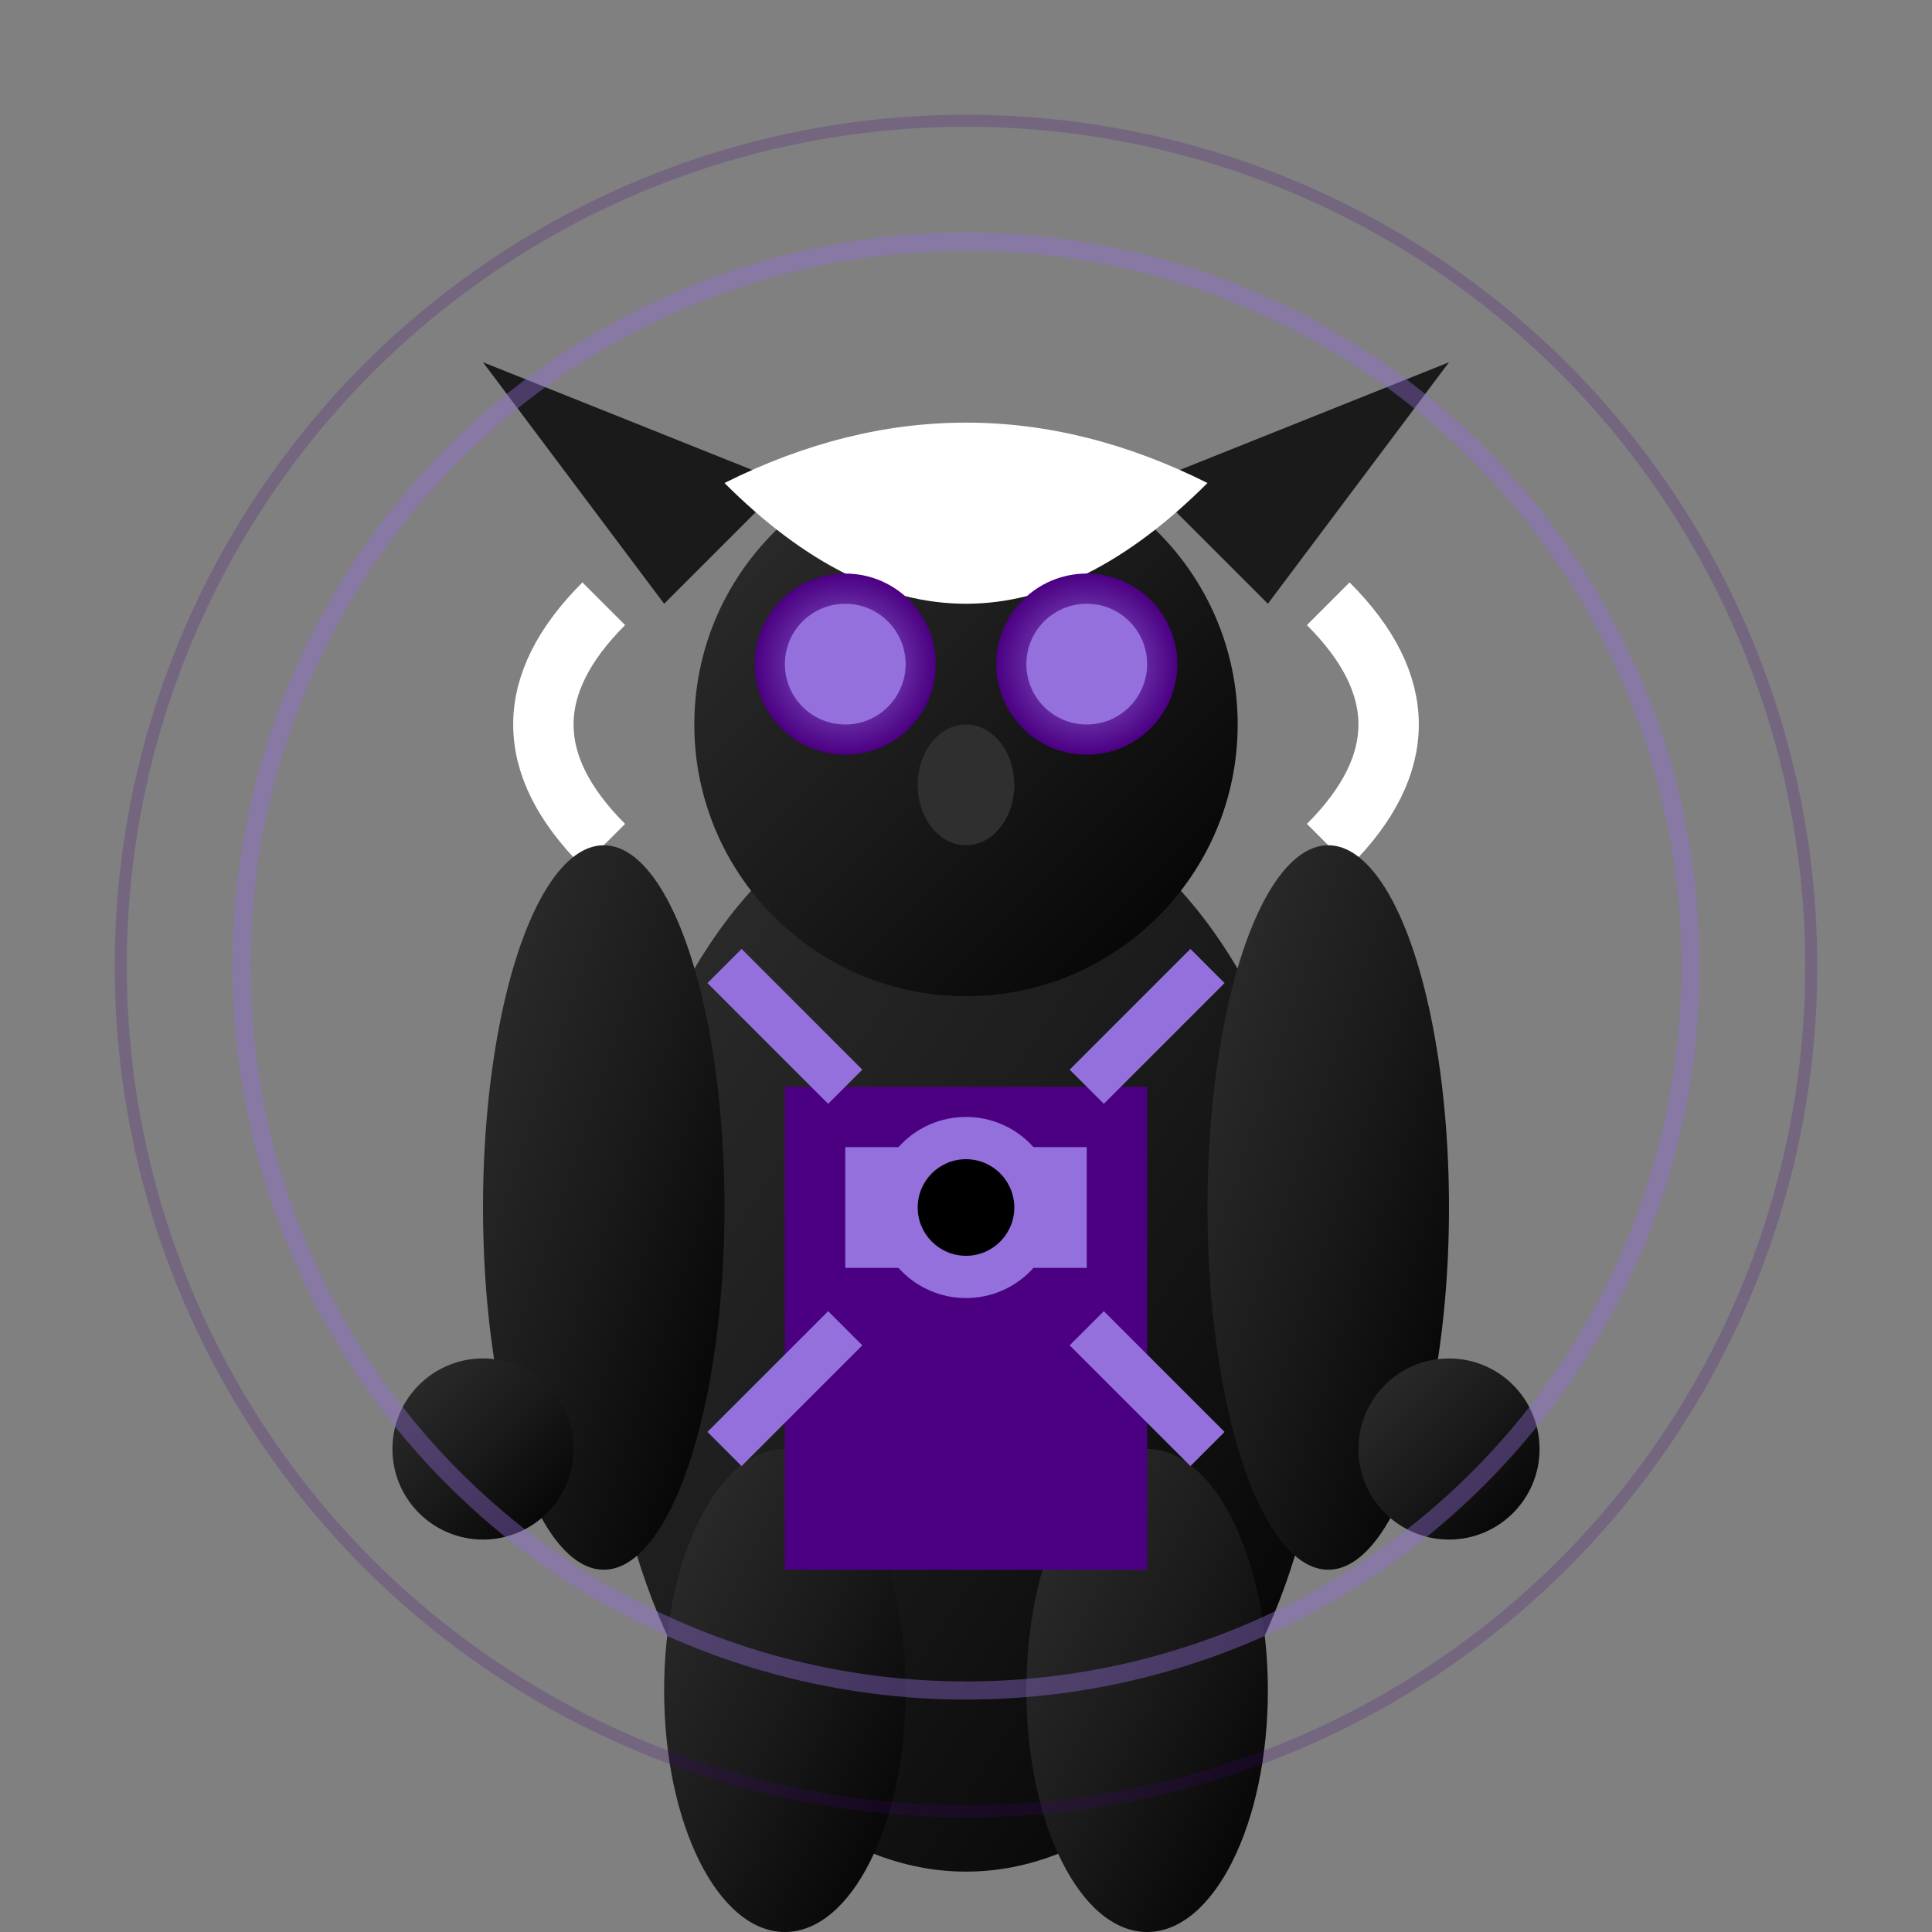 <svg width="32" height="32" viewBox="0 0 32 32" xmlns="http://www.w3.org/2000/svg">
  <rect x="0" y="0" width="32" height="32" fill="#808080" stroke="none"/>
  <!-- Drow Male Character (Underdark) -->
  <defs>
    <linearGradient id="drowSkinGradient" x1="0%" y1="0%" x2="100%" y2="100%">
      <stop offset="0%" stop-color="#2F2F2F"/>
      <stop offset="50%" stop-color="#1A1A1A"/>
      <stop offset="100%" stop-color="#000000"/>
    </linearGradient>
    <radialGradient id="drowEyeGlow" cx="50%" cy="50%">
      <stop offset="0%" stop-color="#9370DB"/>
      <stop offset="100%" stop-color="#4B0082"/>
    </radialGradient>
  </defs>
  
  <!-- Body -->
  <ellipse cx="16" cy="22" rx="6" ry="9" fill="url(#drowSkinGradient)"/>
  
  <!-- Head -->
  <circle cx="16" cy="12" r="4.5" fill="url(#drowSkinGradient)"/>
  
  <!-- Pointed ears (elongated) -->
  <path d="M11 10 L8 6 L13 8 Z" fill="#1A1A1A"/>
  <path d="M21 10 L24 6 L19 8 Z" fill="#1A1A1A"/>
  
  <!-- White hair -->
  <path d="M12 8 Q16 6 20 8 Q18 10 16 10 Q14 10 12 8" 
        fill="#FFFFFF"/>
  <path d="M10 10 Q8 12 10 14" stroke="#FFFFFF" stroke-width="1" fill="none"/>
  <path d="M22 10 Q24 12 22 14" stroke="#FFFFFF" stroke-width="1" fill="none"/>
  
  <!-- Eyes (Purple glow) -->
  <circle cx="14" cy="11" r="1.5" fill="url(#drowEyeGlow)"/>
  <circle cx="18" cy="11" r="1.5" fill="url(#drowEyeGlow)"/>
  <circle cx="14" cy="11" r="1" fill="#9370DB"/>
  <circle cx="18" cy="11" r="1" fill="#9370DB"/>
  
  <!-- Nose -->
  <ellipse cx="16" cy="13" rx="0.8" ry="1" fill="#2F2F2F"/>
  
  <!-- Arms -->
  <ellipse cx="10" cy="20" rx="2" ry="6" fill="url(#drowSkinGradient)"/>
  <ellipse cx="22" cy="20" rx="2" ry="6" fill="url(#drowSkinGradient)"/>
  
  <!-- Hands -->
  <circle cx="8" cy="24" r="1.5" fill="url(#drowSkinGradient)"/>
  <circle cx="24" cy="24" r="1.5" fill="url(#drowSkinGradient)"/>
  
  <!-- Legs -->
  <ellipse cx="13" cy="28" rx="2" ry="4" fill="url(#drowSkinGradient)"/>
  <ellipse cx="19" cy="28" rx="2" ry="4" fill="url(#drowSkinGradient)"/>
  
  <!-- Dark clothing -->
  <rect x="13" y="18" width="6" height="8" fill="#4B0082"/>
  <rect x="14" y="19" width="4" height="2" fill="#9370DB"/>
  
  <!-- Spider symbol (Drow culture) -->
  <circle cx="16" cy="20" r="1.5" fill="#9370DB"/>
  <path d="M14 18 L12 16 M18 18 L20 16 M14 22 L12 24 M18 22 L20 24" 
        stroke="#9370DB" stroke-width="0.8"/>
  <circle cx="16" cy="20" r="0.8" fill="#000000"/>
  
  <!-- Underdark aura -->
  <circle cx="16" cy="16" r="12" fill="none" stroke="#9370DB" stroke-width="0.3" opacity="0.4"/>
  <circle cx="16" cy="16" r="14" fill="none" stroke="#4B0082" stroke-width="0.2" opacity="0.2"/>
</svg>
